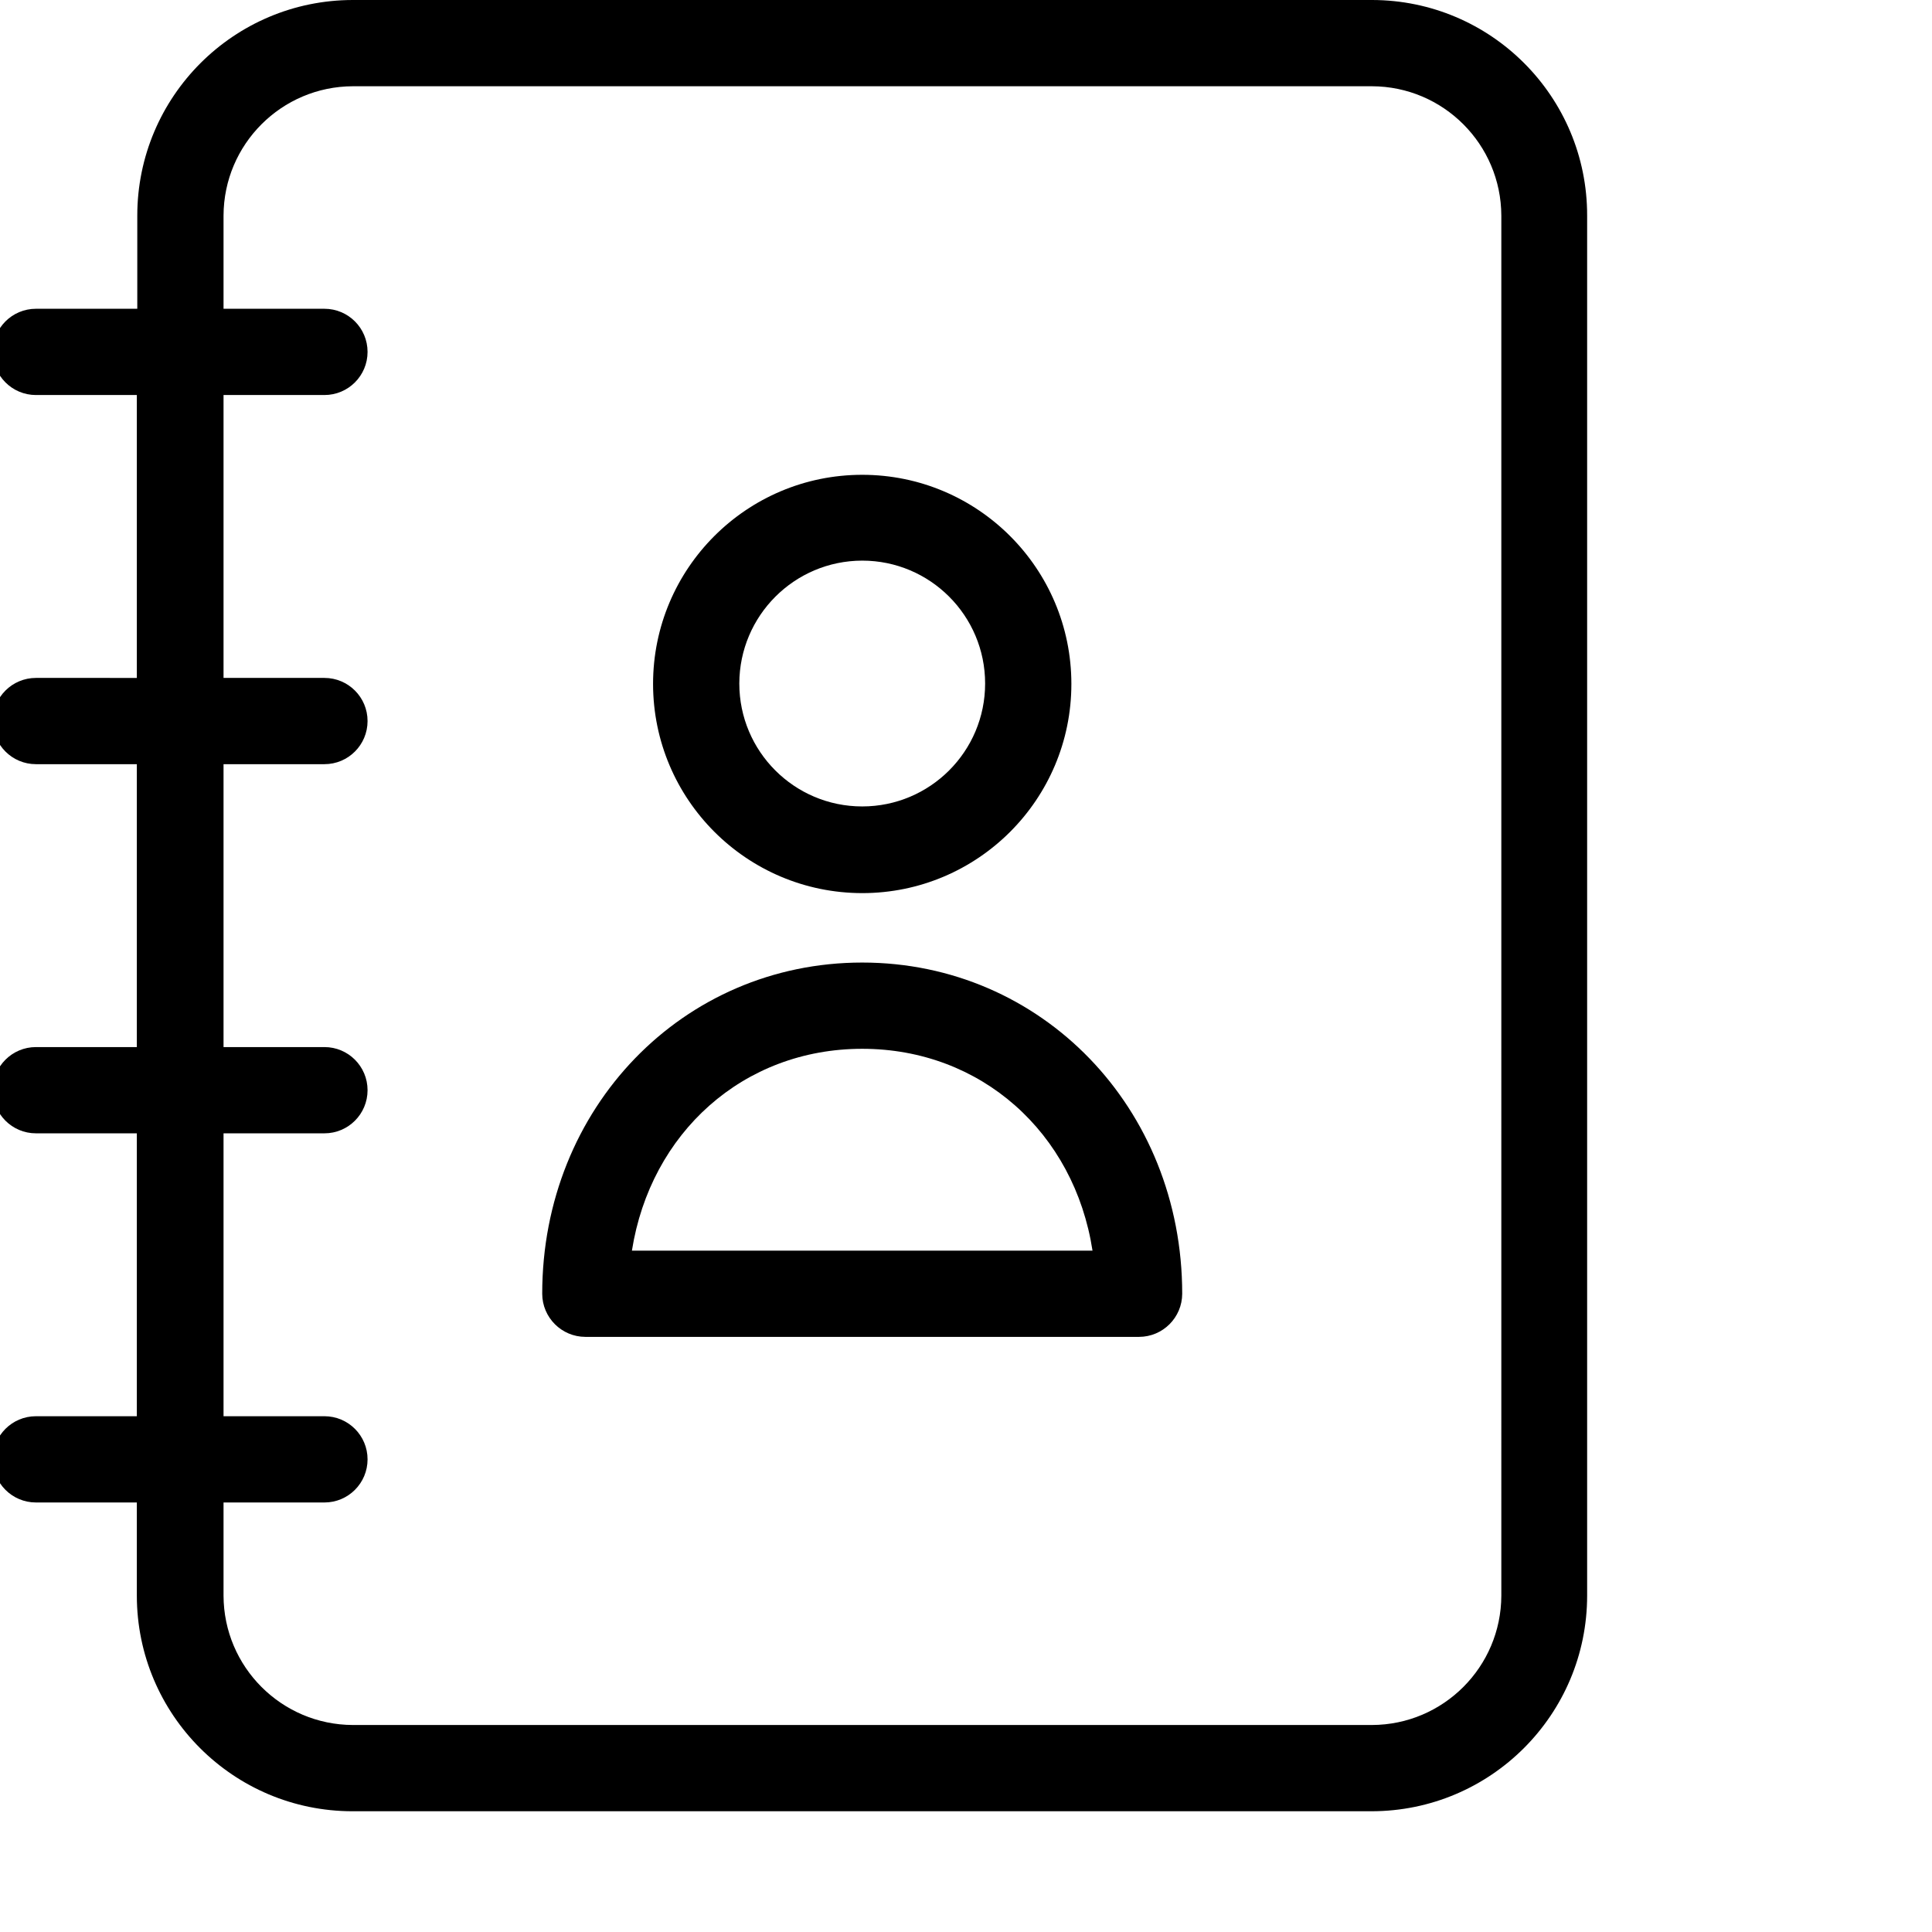 <svg xmlns="http://www.w3.org/2000/svg" version="1.1" xmlns:xlink="http://www.w3.org/1999/xlink" xmlns:svgjs="http://svgjs.com/svgjs" width="512" height="512" x="0" y="0" viewBox="0 0 560 560" style="enable-background:new 0 0 512 512" xml:space="preserve" class=""><g><path d="M397.668 0H102.293c-34.512.016-62.488 27.988-62.5 62.5v27H10.418c-6.906 0-12.5 5.598-12.5 12.5s5.594 12.5 12.5 12.5h29.246v82H10.418c-6.906 0-12.5 5.594-12.5 12.5 0 6.902 5.594 12.5 12.5 12.5h29.246v82H10.418c-6.906 0-12.5 5.598-12.5 12.5 0 6.906 5.594 12.5 12.5 12.5h29.246v82H10.418c-6.906 0-12.5 5.598-12.5 12.5s5.594 12.5 12.5 12.5h29.246v27c.016 34.512 27.988 62.484 62.5 62.5H397.54c34.512-.016 62.492-27.988 62.5-62.5v-400C460.09 28.012 432.156.023 397.668 0zm37.5 462.5c-.063 20.684-16.816 37.441-37.5 37.5H102.293c-20.684-.059-37.441-16.816-37.5-37.5v-27h29.246c6.906 0 12.5-5.598 12.5-12.5s-5.594-12.5-12.5-12.5H64.793v-82h29.246c6.906 0 12.5-5.594 12.5-12.5 0-6.902-5.594-12.5-12.5-12.5H64.793v-82h29.246c6.906 0 12.5-5.598 12.5-12.5 0-6.906-5.594-12.5-12.5-12.5H64.793v-82h29.246c6.906 0 12.5-5.598 12.5-12.5s-5.594-12.5-12.5-12.5H64.793v-27c.059-20.684 16.816-37.441 37.5-37.5h295.375c20.684.059 37.437 16.816 37.5 37.5zm0 0" fill="#000000" data-original="#000000" class=""></path><path d="M249.918 258.875c33.48 0 60.625-27.14 60.625-60.625s-27.145-60.625-60.625-60.625c-33.484 0-60.625 27.14-60.625 60.625.031 33.469 27.152 60.594 60.625 60.625zm0-96.375c19.672 0 35.625 15.953 35.625 35.625s-15.953 35.625-35.625 35.625c-19.676 0-35.625-15.953-35.625-35.625.035-19.656 15.96-35.59 35.625-35.625zM249.918 279c-52 0-92.754 42.125-92.754 96 .02 6.895 5.606 12.48 12.5 12.5h160.504c6.894-.02 12.48-5.605 12.5-12.5 0-53.875-40.754-96-92.75-96zm-66.754 83.5c5.379-34.125 32.254-58.5 66.754-58.5 34.496 0 61.5 24.375 66.75 58.5zm0 0" fill="#000000" data-original="#000000" class=""></path></g></svg>
